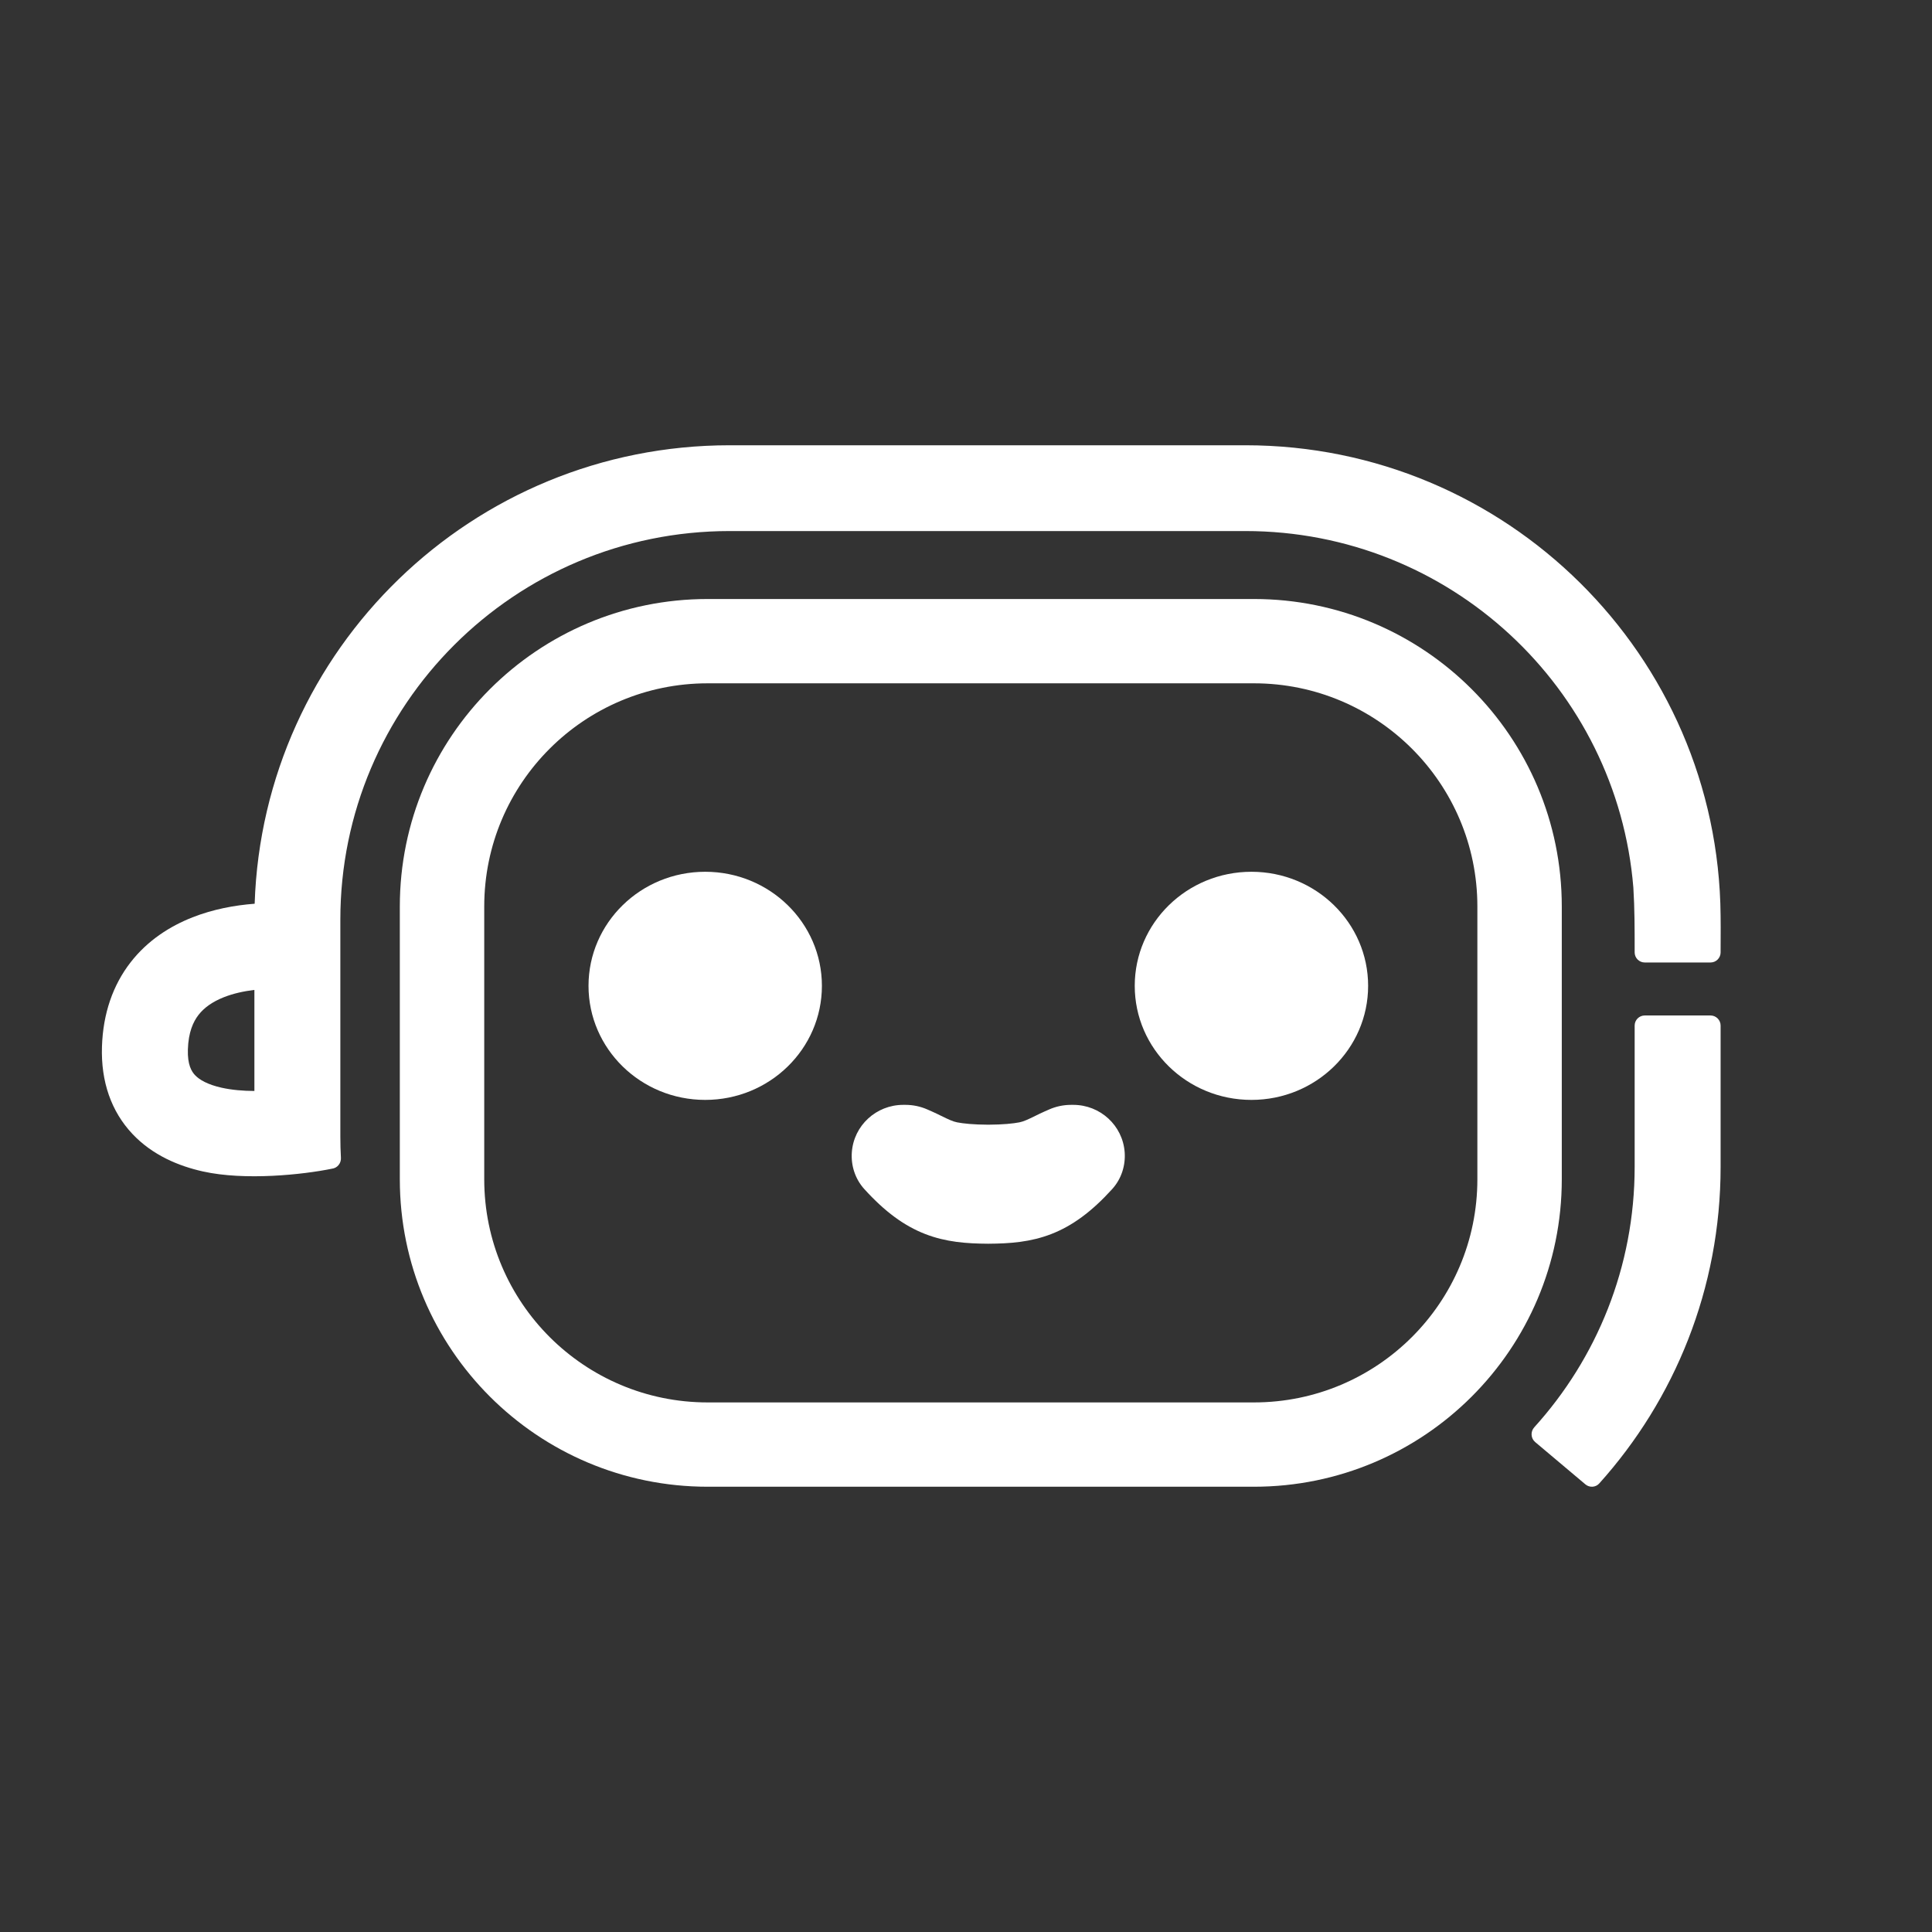 <svg width="1024" height="1024" viewBox="0 0 1024 1024" fill="none" xmlns="http://www.w3.org/2000/svg">
<rect x="0" y="0" width="1024" height="1024" fill="#333333" stroke="none"/>
<path fill-rule="evenodd" clip-rule="evenodd" d="M386.73 281.467H660.063C768.31 281.467 857.089 364.66 865.715 470.478C866.402 481.482 866.402 492.569 866.402 503.453V504.79C866.402 507.745 868.802 510.139 871.762 510.139H906.598C909.558 510.139 911.958 507.745 911.958 504.79V503.453C911.958 501.477 911.968 499.506 911.979 497.54L911.979 497.51C912.001 493.384 912.023 489.28 911.948 485.193C910.758 347.364 798.441 236 660.063 236H386.73C250.432 236 139.417 344.042 134.973 478.997C124.211 479.809 112.833 481.962 102.049 486.198C90.169 490.865 78.236 498.381 69.12 510.176C59.859 522.159 54.602 537.155 54.043 554.763C53.455 573.266 58.956 589.085 70.17 600.99C80.867 612.346 94.793 618.047 107.503 620.884C129.854 625.875 160.618 622.571 175.908 619.445C178.772 619.112 180.851 616.579 180.696 613.706C180.493 609.966 180.391 606.2 180.391 602.411V487.406C180.391 373.669 272.772 281.467 386.73 281.467ZM118.736 528.511C123.696 526.563 129.234 525.341 134.835 524.684V578.237C128.801 578.216 122.834 577.711 117.449 576.508C110.002 574.846 105.672 572.292 103.364 569.842C101.574 567.941 99.32 564.404 99.581 556.205C99.87 547.111 102.388 541.584 105.197 537.949C108.152 534.125 112.585 530.928 118.736 528.511Z" fill="white"/>
<path d="M813.675 764.323C811.314 762.335 811.126 758.775 813.198 756.488C846.266 719.966 866.402 671.559 866.402 618.458V543.571C866.402 540.617 868.802 538.222 871.762 538.222H906.598C909.558 538.222 911.958 540.617 911.958 543.571V618.458C911.958 682.948 887.629 741.766 847.631 786.269C845.725 788.39 842.478 788.579 840.296 786.741L813.675 764.323Z" fill="white"/>
<path d="M373.776 582.971C407.935 582.971 435.626 555.904 435.626 522.514C435.626 489.125 407.935 462.057 373.776 462.057C339.617 462.057 311.926 489.125 311.926 522.514C311.926 555.904 339.617 582.971 373.776 582.971Z" fill="white"/>
<path d="M725.135 522.514C725.135 555.904 697.444 582.971 663.285 582.971C629.127 582.971 601.436 555.904 601.436 522.514C601.436 489.125 629.127 462.057 663.285 462.057C697.444 462.057 725.135 489.125 725.135 522.514Z" fill="white"/>
<path d="M548.849 591.378L548.753 591.425C544.784 593.38 542.444 594.452 540.275 594.87C537.017 595.498 531.754 596.078 523.794 596.113C515.835 596.078 510.572 595.498 507.314 594.87C505.145 594.452 502.804 593.38 498.836 591.425L498.74 591.378C497.312 590.675 495.647 589.854 493.938 589.103L491.513 588.036C487.861 586.429 483.911 585.6 479.918 585.6H478.718C464.436 585.6 452.512 596.533 451.487 610.737C450.989 617.64 453.148 624.776 458.125 630.259C468.952 642.187 479.18 649.704 490.337 654.046C501.382 658.345 512.371 659.135 523.73 659.2L523.794 659.2L523.859 659.2C535.218 659.135 546.207 658.345 557.252 654.046C568.409 649.704 578.637 642.187 589.464 630.259C594.441 624.776 596.6 617.64 596.102 610.737C595.077 596.533 583.153 585.6 568.871 585.6H567.671C563.678 585.6 559.728 586.429 556.076 588.036L553.651 589.103C551.944 589.854 550.28 590.673 548.853 591.376L548.849 591.378Z" fill="white"/>
<path fill-rule="evenodd" clip-rule="evenodd" d="M375.092 317.486C284.971 317.486 211.914 390.451 211.914 480.457V625.029C211.914 715.035 284.971 788 375.092 788H664.601C754.722 788 827.779 715.035 827.779 625.029V480.457C827.779 390.451 754.722 317.486 664.601 317.486H375.092ZM664.601 362.171H375.092C309.682 362.171 256.656 415.13 256.656 480.457V625.029C256.656 690.356 309.682 743.314 375.092 743.314H664.601C730.011 743.314 783.037 690.356 783.037 625.029V480.457C783.037 415.13 730.011 362.171 664.601 362.171Z" fill="white"/>
</svg>

